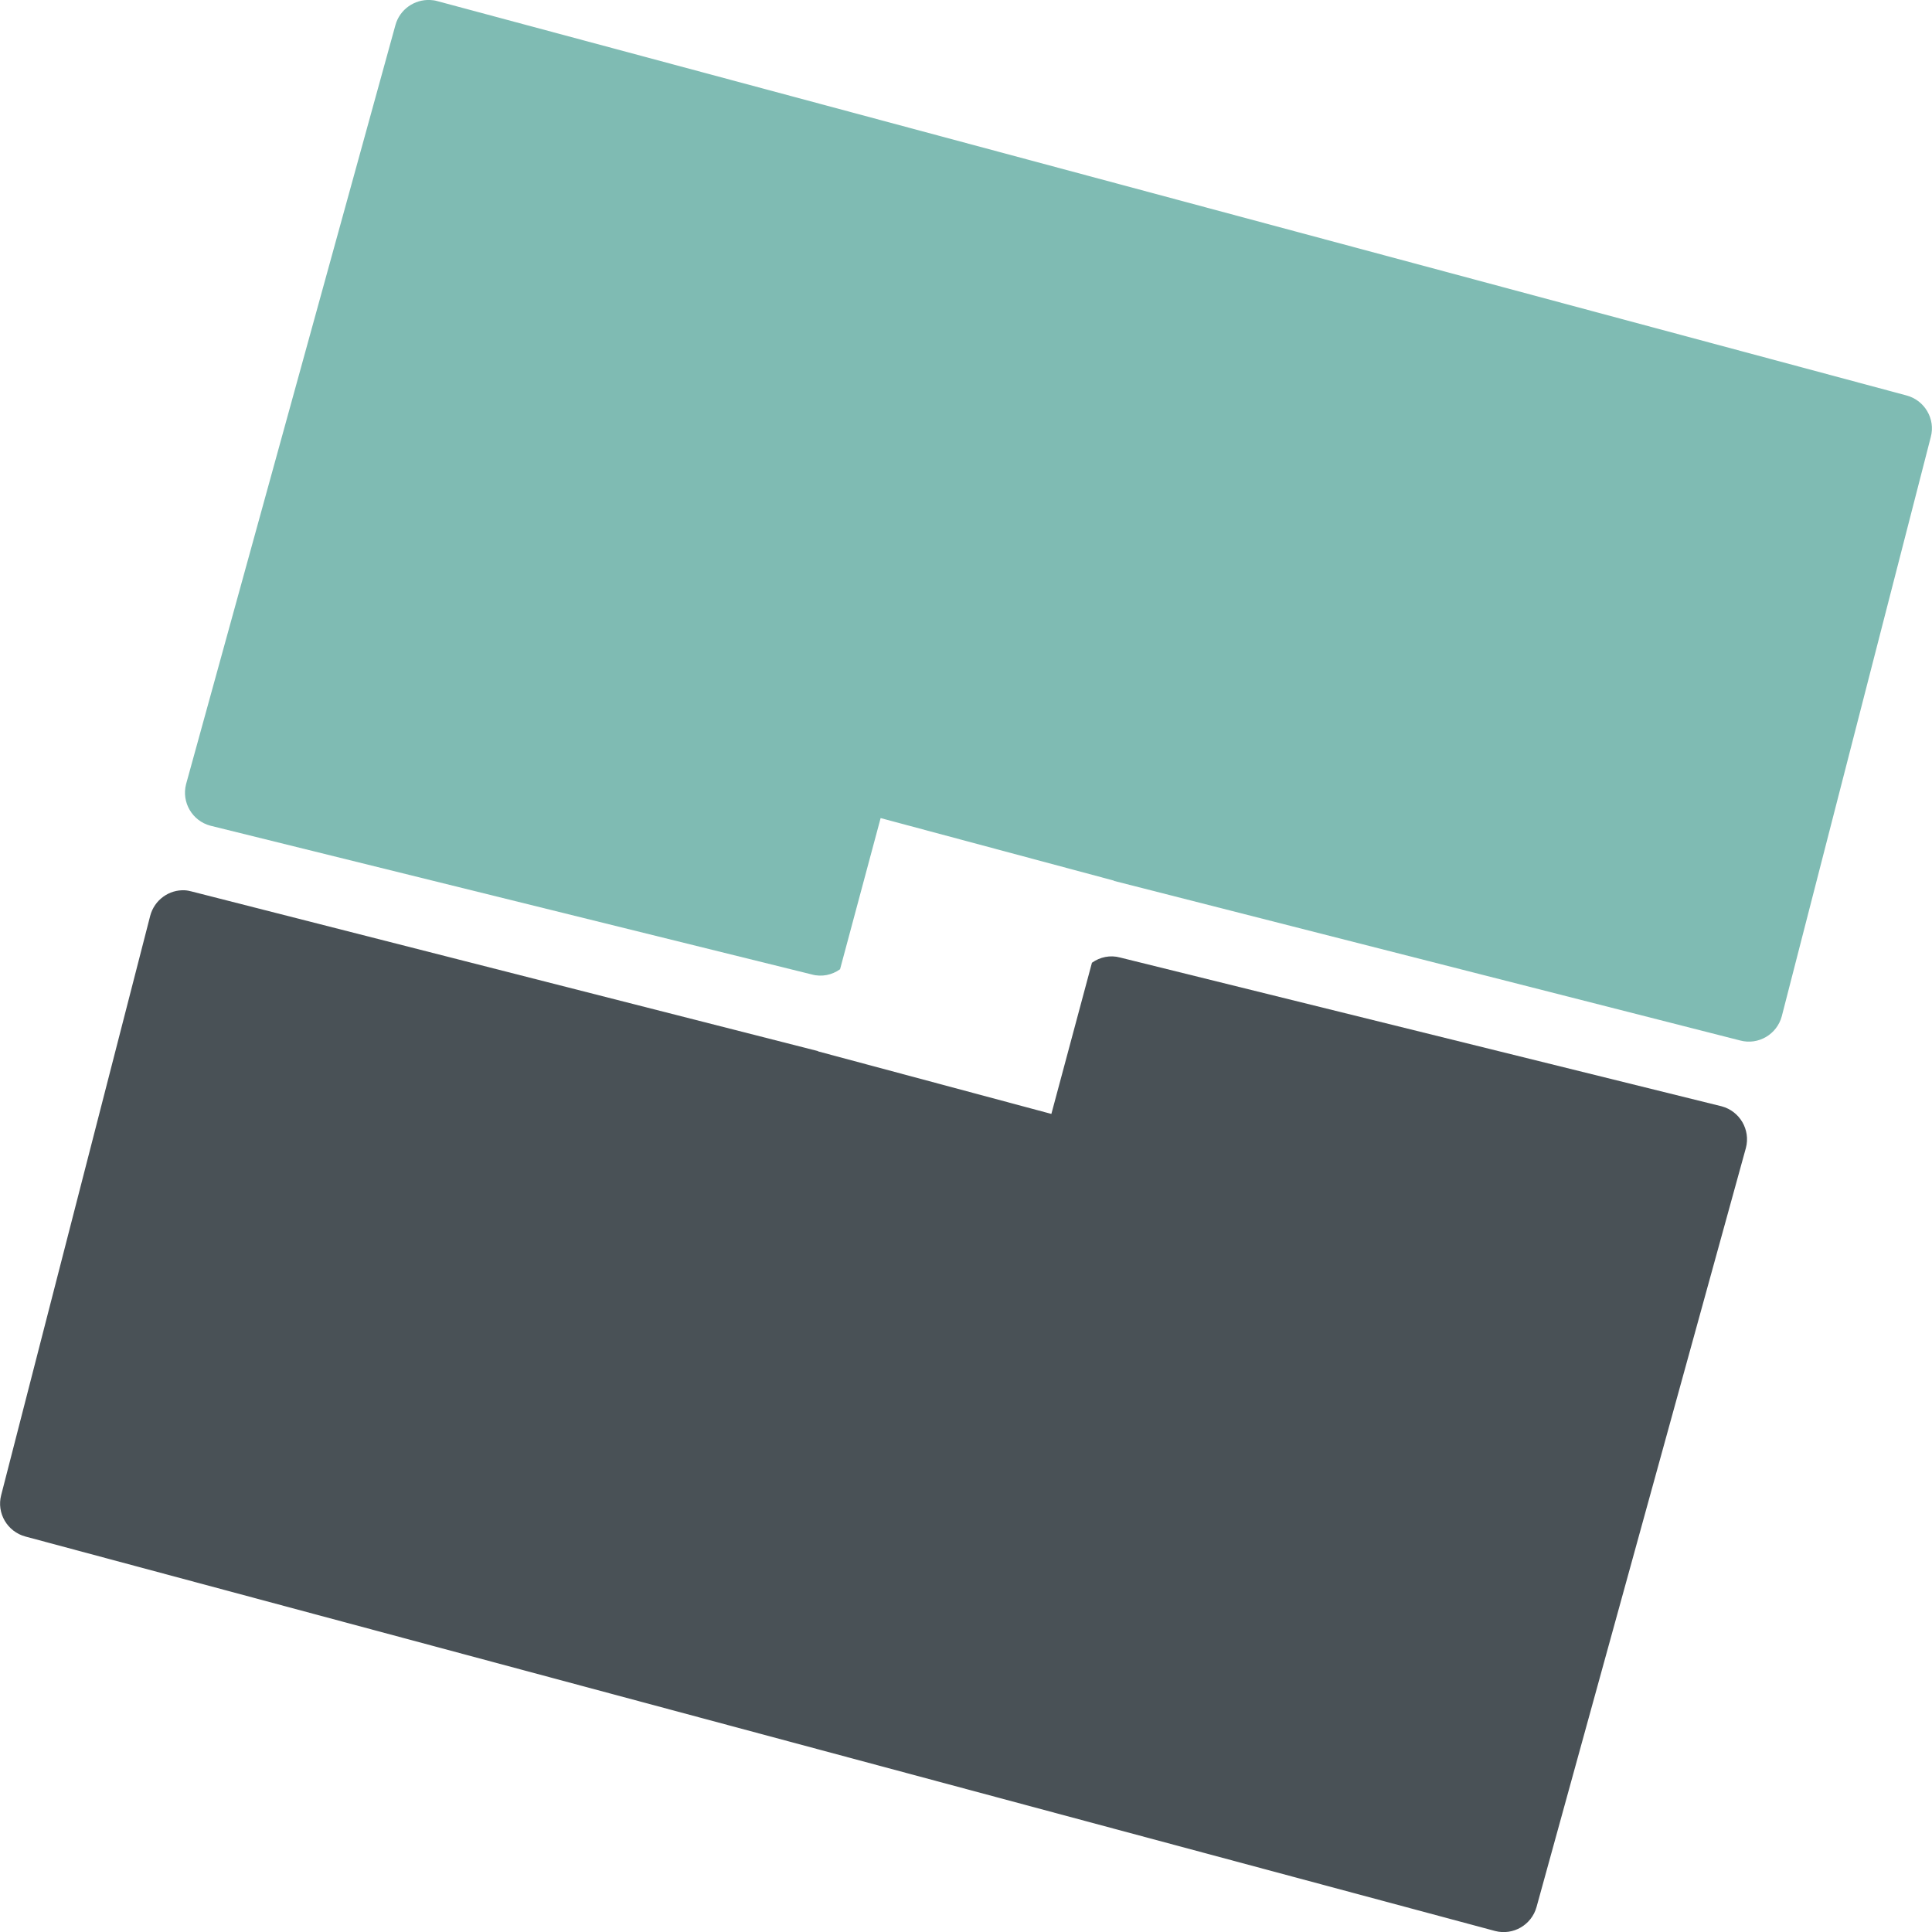 <svg xmlns="http://www.w3.org/2000/svg" width="16" height="16" version="1.1">
 <path style="fill:#7fbbb3" d="M 3.562 0 C 3.433 -0.006 3.311 0.077 3.275 0.207 L 1.541 6.494 C 1.502 6.644 1.592 6.798 1.742 6.838 L 6.723 8.07 C 6.806 8.093 6.891 8.074 6.957 8.027 L 7.293 6.775 L 9.225 7.293 L 9.225 7.295 L 14.412 8.617 C 14.562 8.657 14.716 8.566 14.756 8.416 L 15.99 3.619 C 16.03 3.469 15.939 3.315 15.789 3.275 L 3.617 0.008 C 3.599 0.003 3.581 0.001 3.562 0 z"/>
 <path style="fill:#495156" d="M 1.531 7.373 C 1.401 7.366 1.279 7.452 1.244 7.584 L 0.01 12.381 C -0.03 12.531 0.061 12.685 0.211 12.725 L 12.383 15.992 C 12.532 16.03 12.684 15.941 12.725 15.793 L 14.459 9.506 C 14.498 9.356 14.408 9.202 14.258 9.162 L 9.277 7.93 C 9.194 7.907 9.109 7.926 9.043 7.973 L 8.707 9.225 L 6.775 8.707 L 6.775 8.705 L 1.588 7.383 C 1.569 7.378 1.55 7.374 1.531 7.373 z"/>
</svg>
